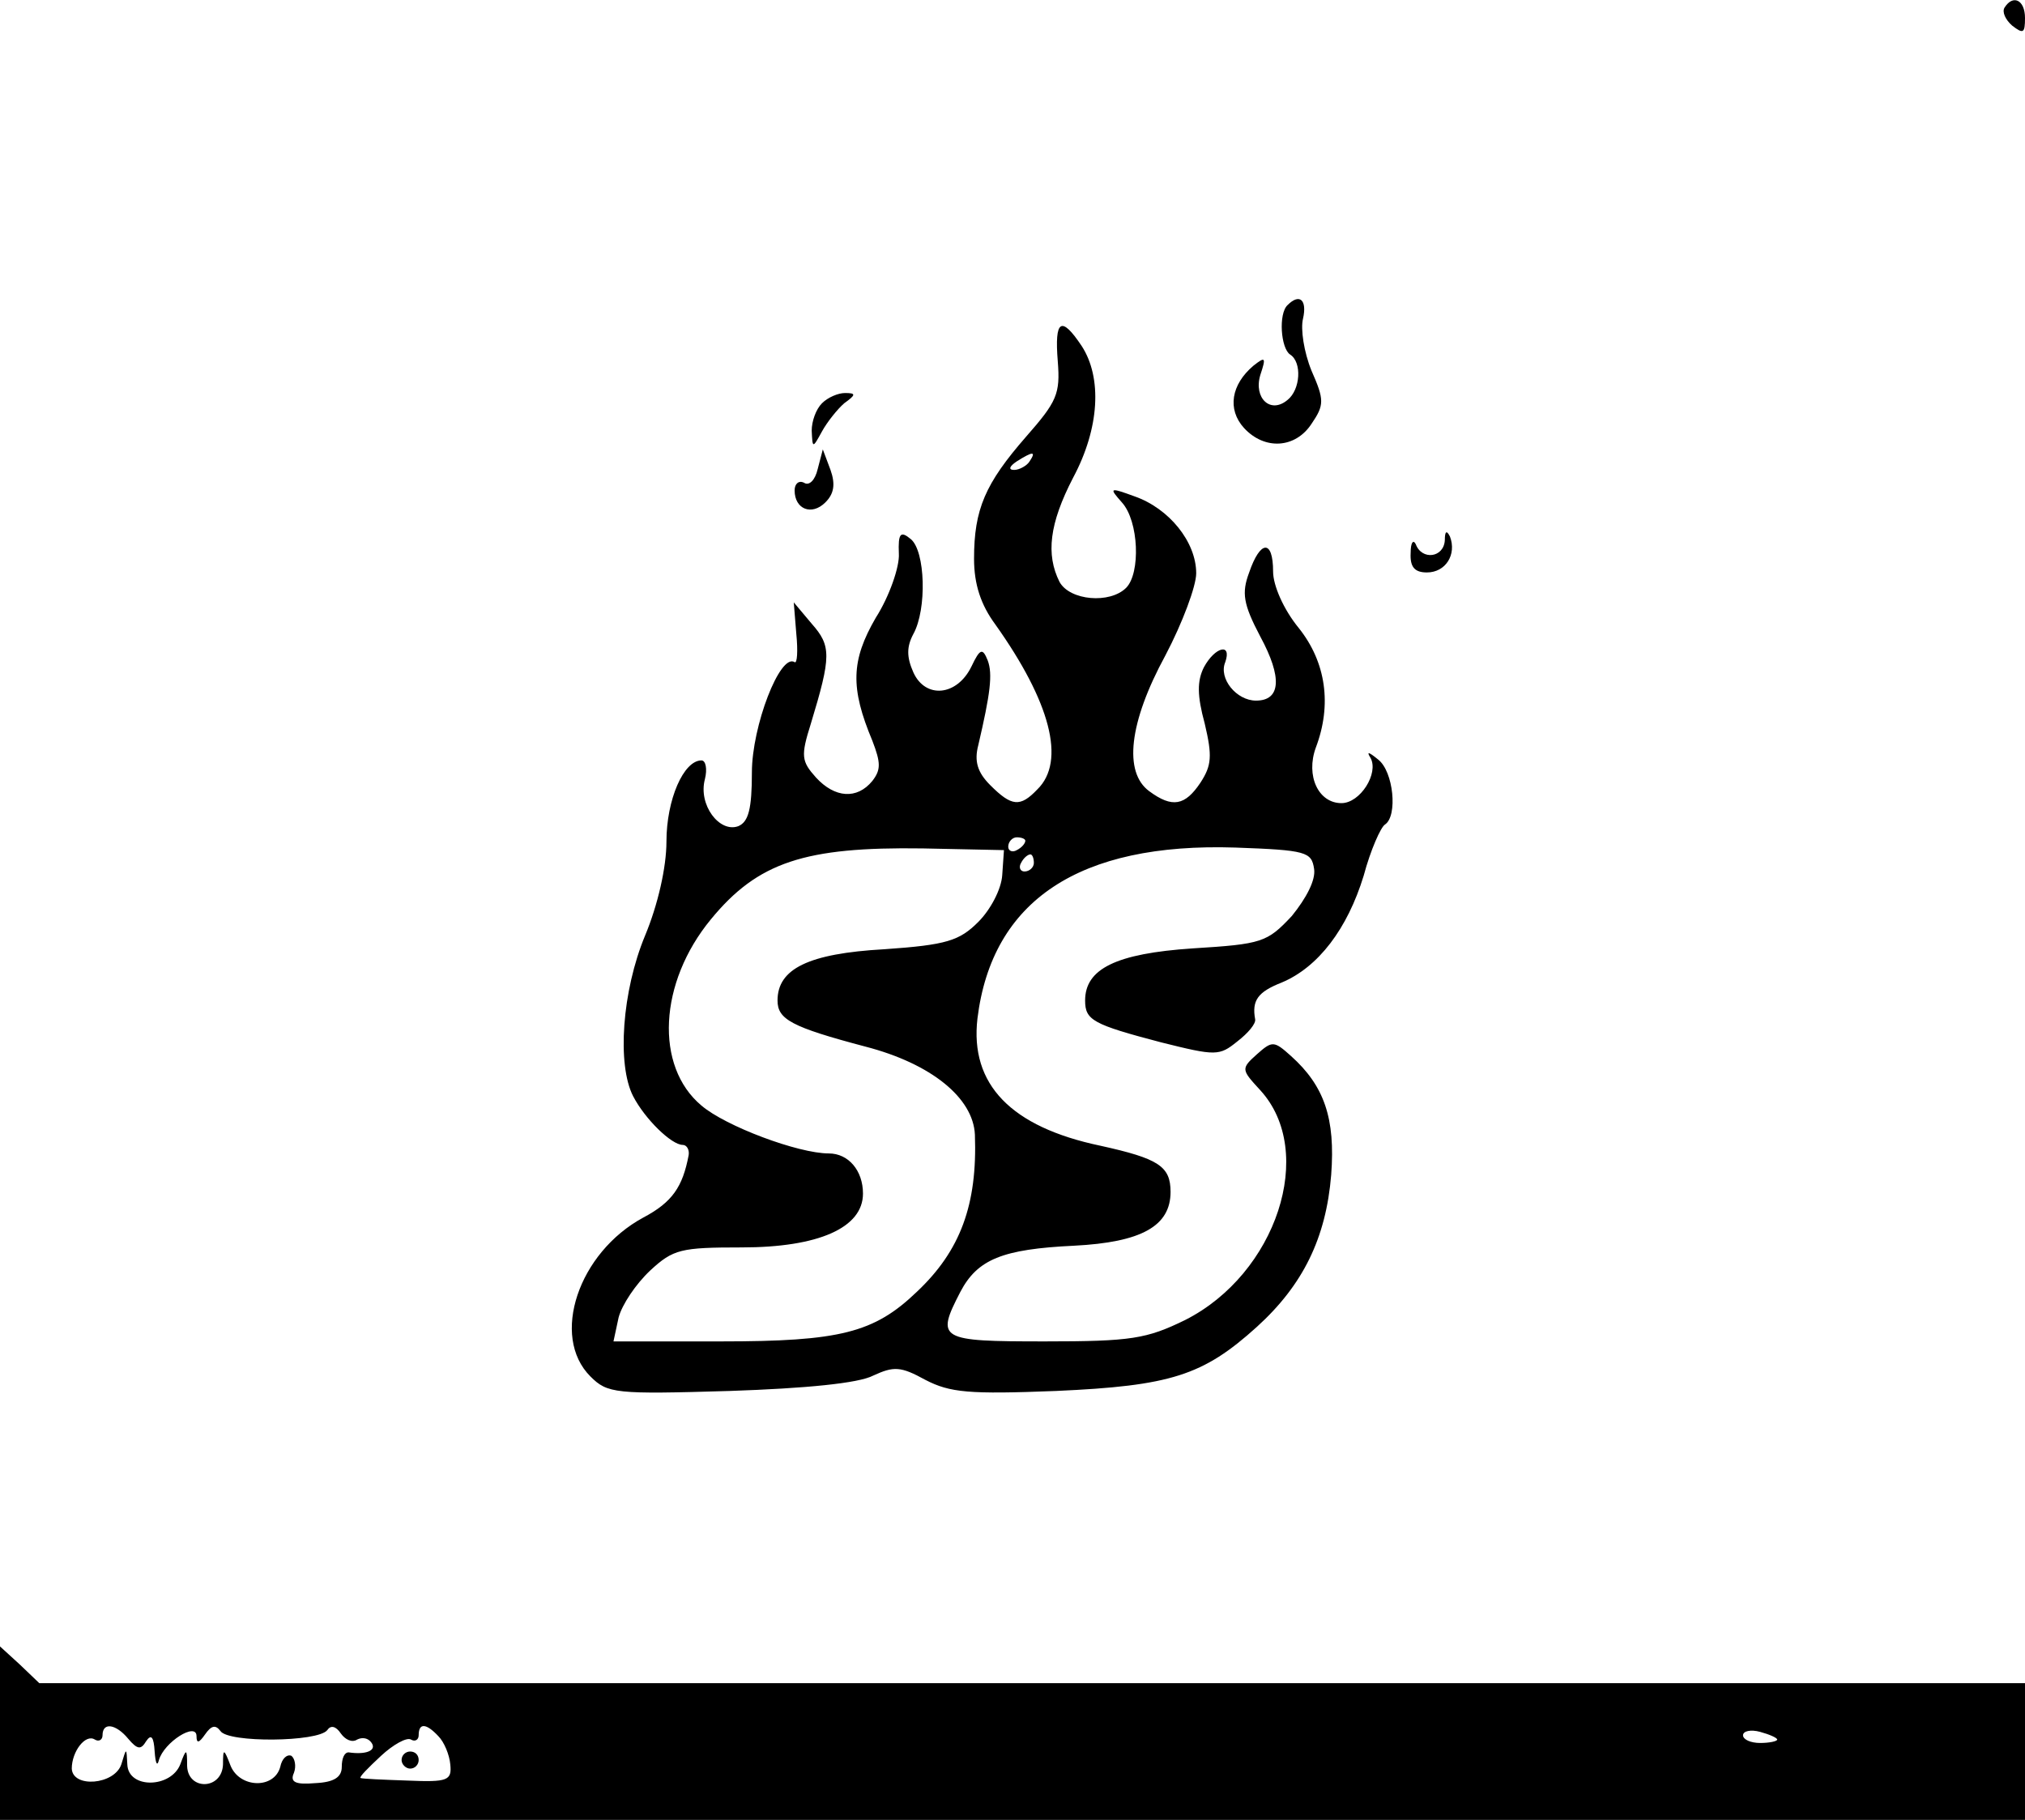 <?xml version="1.0" standalone="no"?>
<!DOCTYPE svg PUBLIC "-//W3C//DTD SVG 20010904//EN"
 "http://www.w3.org/TR/2001/REC-SVG-20010904/DTD/svg10.dtd">
<svg version="1.0" xmlns="http://www.w3.org/2000/svg"
 width="237pt" height="213pt" viewBox="0 0 237 213"
 preserveAspectRatio="xMidYMid meet">

<g transform="translate(0,213) scale(0.1,-0.1)"
fill="#000000" stroke="none">
<path d="M2346 2121 c-3 -5 1 -14 9 -21 13 -10 15 -9 15 9 0 21 -14 28 -24 12z"/>
<path d="M1507 1773 c-11 -10 -8 -51 3 -58 14 -9 12 -41 -3 -53 -20 -17 -40 2
-32 29 7 21 6 22 -8 11 -26 -22 -31 -51 -11 -73 24 -26 60 -24 79 5 15 22 15
28 0 62 -9 22 -13 49 -10 61 5 22 -4 30 -18 16z"/>
<path d="M1238 1707 c3 -38 -1 -47 -37 -88 -48 -55 -61 -85 -61 -143 0 -30 8
-54 25 -77 64 -90 83 -160 49 -193 -20 -21 -30 -20 -55 5 -15 15 -19 28 -14
47 14 60 17 83 11 99 -6 15 -9 14 -19 -7 -17 -35 -54 -38 -68 -7 -8 18 -8 30
0 45 16 29 14 97 -3 111 -12 10 -15 7 -14 -17 1 -15 -11 -50 -27 -75 -29 -50
-30 -82 -4 -144 10 -26 10 -34 0 -47 -18 -22 -44 -20 -66 4 -17 19 -18 25 -6
63 24 79 24 91 1 117 l-21 25 3 -37 c2 -20 1 -35 -2 -33 -17 11 -50 -75 -50
-129 0 -43 -4 -58 -16 -63 -22 -8 -47 25 -39 55 3 12 1 22 -4 22 -21 0 -41
-46 -41 -95 0 -30 -10 -74 -25 -110 -27 -65 -33 -151 -14 -188 14 -27 45 -57
58 -57 5 0 8 -6 7 -12 -7 -37 -19 -55 -53 -73 -76 -41 -109 -139 -62 -186 20
-20 29 -21 163 -17 89 3 151 9 168 18 24 11 32 11 61 -5 29 -15 51 -17 153
-13 134 6 172 18 235 75 54 49 81 104 87 178 5 66 -8 104 -47 139 -20 18 -22
18 -40 2 -19 -17 -18 -18 4 -42 66 -72 19 -215 -88 -269 -45 -22 -63 -25 -164
-25 -124 0 -128 2 -99 58 20 38 49 50 133 54 79 4 113 23 113 63 0 30 -14 39
-82 54 -105 22 -153 72 -144 149 17 138 119 206 302 200 83 -3 89 -5 92 -25 2
-13 -9 -34 -26 -55 -29 -31 -35 -33 -116 -38 -90 -6 -126 -24 -126 -61 0 -23
9 -28 89 -49 64 -16 68 -16 89 1 13 10 22 21 21 26 -4 22 3 32 31 43 43 18 77
63 96 125 8 30 20 57 25 60 15 10 10 62 -8 76 -11 9 -14 10 -9 2 10 -18 -12
-53 -34 -53 -27 0 -42 32 -30 65 19 50 12 100 -20 140 -18 22 -30 50 -30 66 0
38 -15 37 -28 -1 -9 -24 -7 -37 13 -75 26 -48 24 -75 -5 -75 -23 0 -44 26 -36
45 8 23 -12 18 -25 -6 -8 -16 -8 -33 1 -66 9 -38 8 -49 -5 -69 -18 -27 -33
-30 -60 -10 -30 22 -24 80 19 159 20 38 36 81 36 96 0 37 -32 76 -72 90 -30
11 -30 10 -15 -7 20 -22 22 -83 5 -100 -19 -19 -66 -15 -78 7 -16 32 -12 68
16 122 31 58 34 117 10 154 -24 36 -32 31 -28 -18z m-33 -117 c-3 -5 -12 -10
-18 -10 -7 0 -6 4 3 10 19 12 23 12 15 0z m-5 -444 c0 -3 -4 -8 -10 -11 -5 -3
-10 -1 -10 4 0 6 5 11 10 11 6 0 10 -2 10 -4z m-27 -40 c-1 -17 -14 -41 -28
-55 -22 -22 -37 -27 -110 -32 -89 -5 -125 -23 -125 -60 0 -22 16 -31 103 -54
77 -20 126 -60 128 -103 3 -82 -17 -136 -68 -184 -50 -48 -90 -58 -229 -58
l-126 0 6 28 c4 15 20 39 37 55 27 25 36 27 107 27 90 0 142 23 142 63 0 27
-17 47 -40 47 -36 0 -121 32 -149 56 -55 46 -50 144 11 218 55 67 110 85 248
83 l95 -2 -2 -29z m37 14 c0 -5 -5 -10 -11 -10 -5 0 -7 5 -4 10 3 6 8 10 11
10 2 0 4 -4 4 -10z"/>
<path d="M962 1658 c-7 -7 -12 -21 -12 -32 1 -21 1 -21 12 -1 6 11 18 26 26
33 14 10 14 12 1 12 -8 0 -20 -5 -27 -12z"/>
<path d="M957 1581 c-3 -13 -10 -20 -16 -16 -6 3 -11 -1 -11 -9 0 -22 20 -30
36 -14 10 10 12 21 6 38 l-9 24 -6 -23z"/>
<path d="M1691 1498 c-1 -21 -27 -24 -34 -5 -3 6 -6 2 -6 -10 -1 -17 5 -23 19
-23 22 0 35 21 27 42 -4 8 -6 6 -6 -4z"/>
<path d="M0 102 l0 -102 1185 0 1185 0 0 80 0 80 -1162 0 -1162 0 -23 22 -23
21 0 -101z m150 -7 c11 -13 15 -13 21 -3 6 9 9 5 10 -12 1 -14 3 -18 5 -10 6
21 44 45 44 28 0 -9 3 -8 10 2 7 10 12 12 18 4 9 -14 114 -13 125 1 4 6 10 5
16 -4 5 -7 13 -11 19 -7 6 3 13 2 17 -4 6 -9 -7 -14 -27 -11 -5 0 -8 -7 -8
-17 0 -12 -9 -18 -31 -19 -23 -2 -30 1 -25 12 3 8 1 17 -3 20 -5 2 -11 -3 -13
-13 -7 -26 -47 -25 -58 1 -8 21 -9 21 -9 2 -1 -30 -41 -31 -42 -2 0 21 -1 21
-8 2 -11 -28 -61 -29 -62 0 -1 20 -1 20 -7 0 -8 -24 -57 -28 -58 -5 0 20 16
41 27 34 5 -3 9 0 9 5 0 16 16 13 30 -4z m363 3 c7 -7 13 -22 14 -33 2 -19 -3
-21 -50 -19 -29 1 -53 2 -55 3 -2 1 9 12 24 26 14 13 30 22 35 19 5 -3 9 0 9
5 0 15 9 14 23 -1z m1567 -4 c0 -2 -9 -4 -20 -4 -11 0 -20 4 -20 9 0 5 9 7 20
4 11 -3 20 -7 20 -9z"/>
<path d="M470 70 c0 -5 5 -10 10 -10 6 0 10 5 10 10 0 6 -4 10 -10 10 -5 0
-10 -4 -10 -10z"/>
</g>
</svg>
